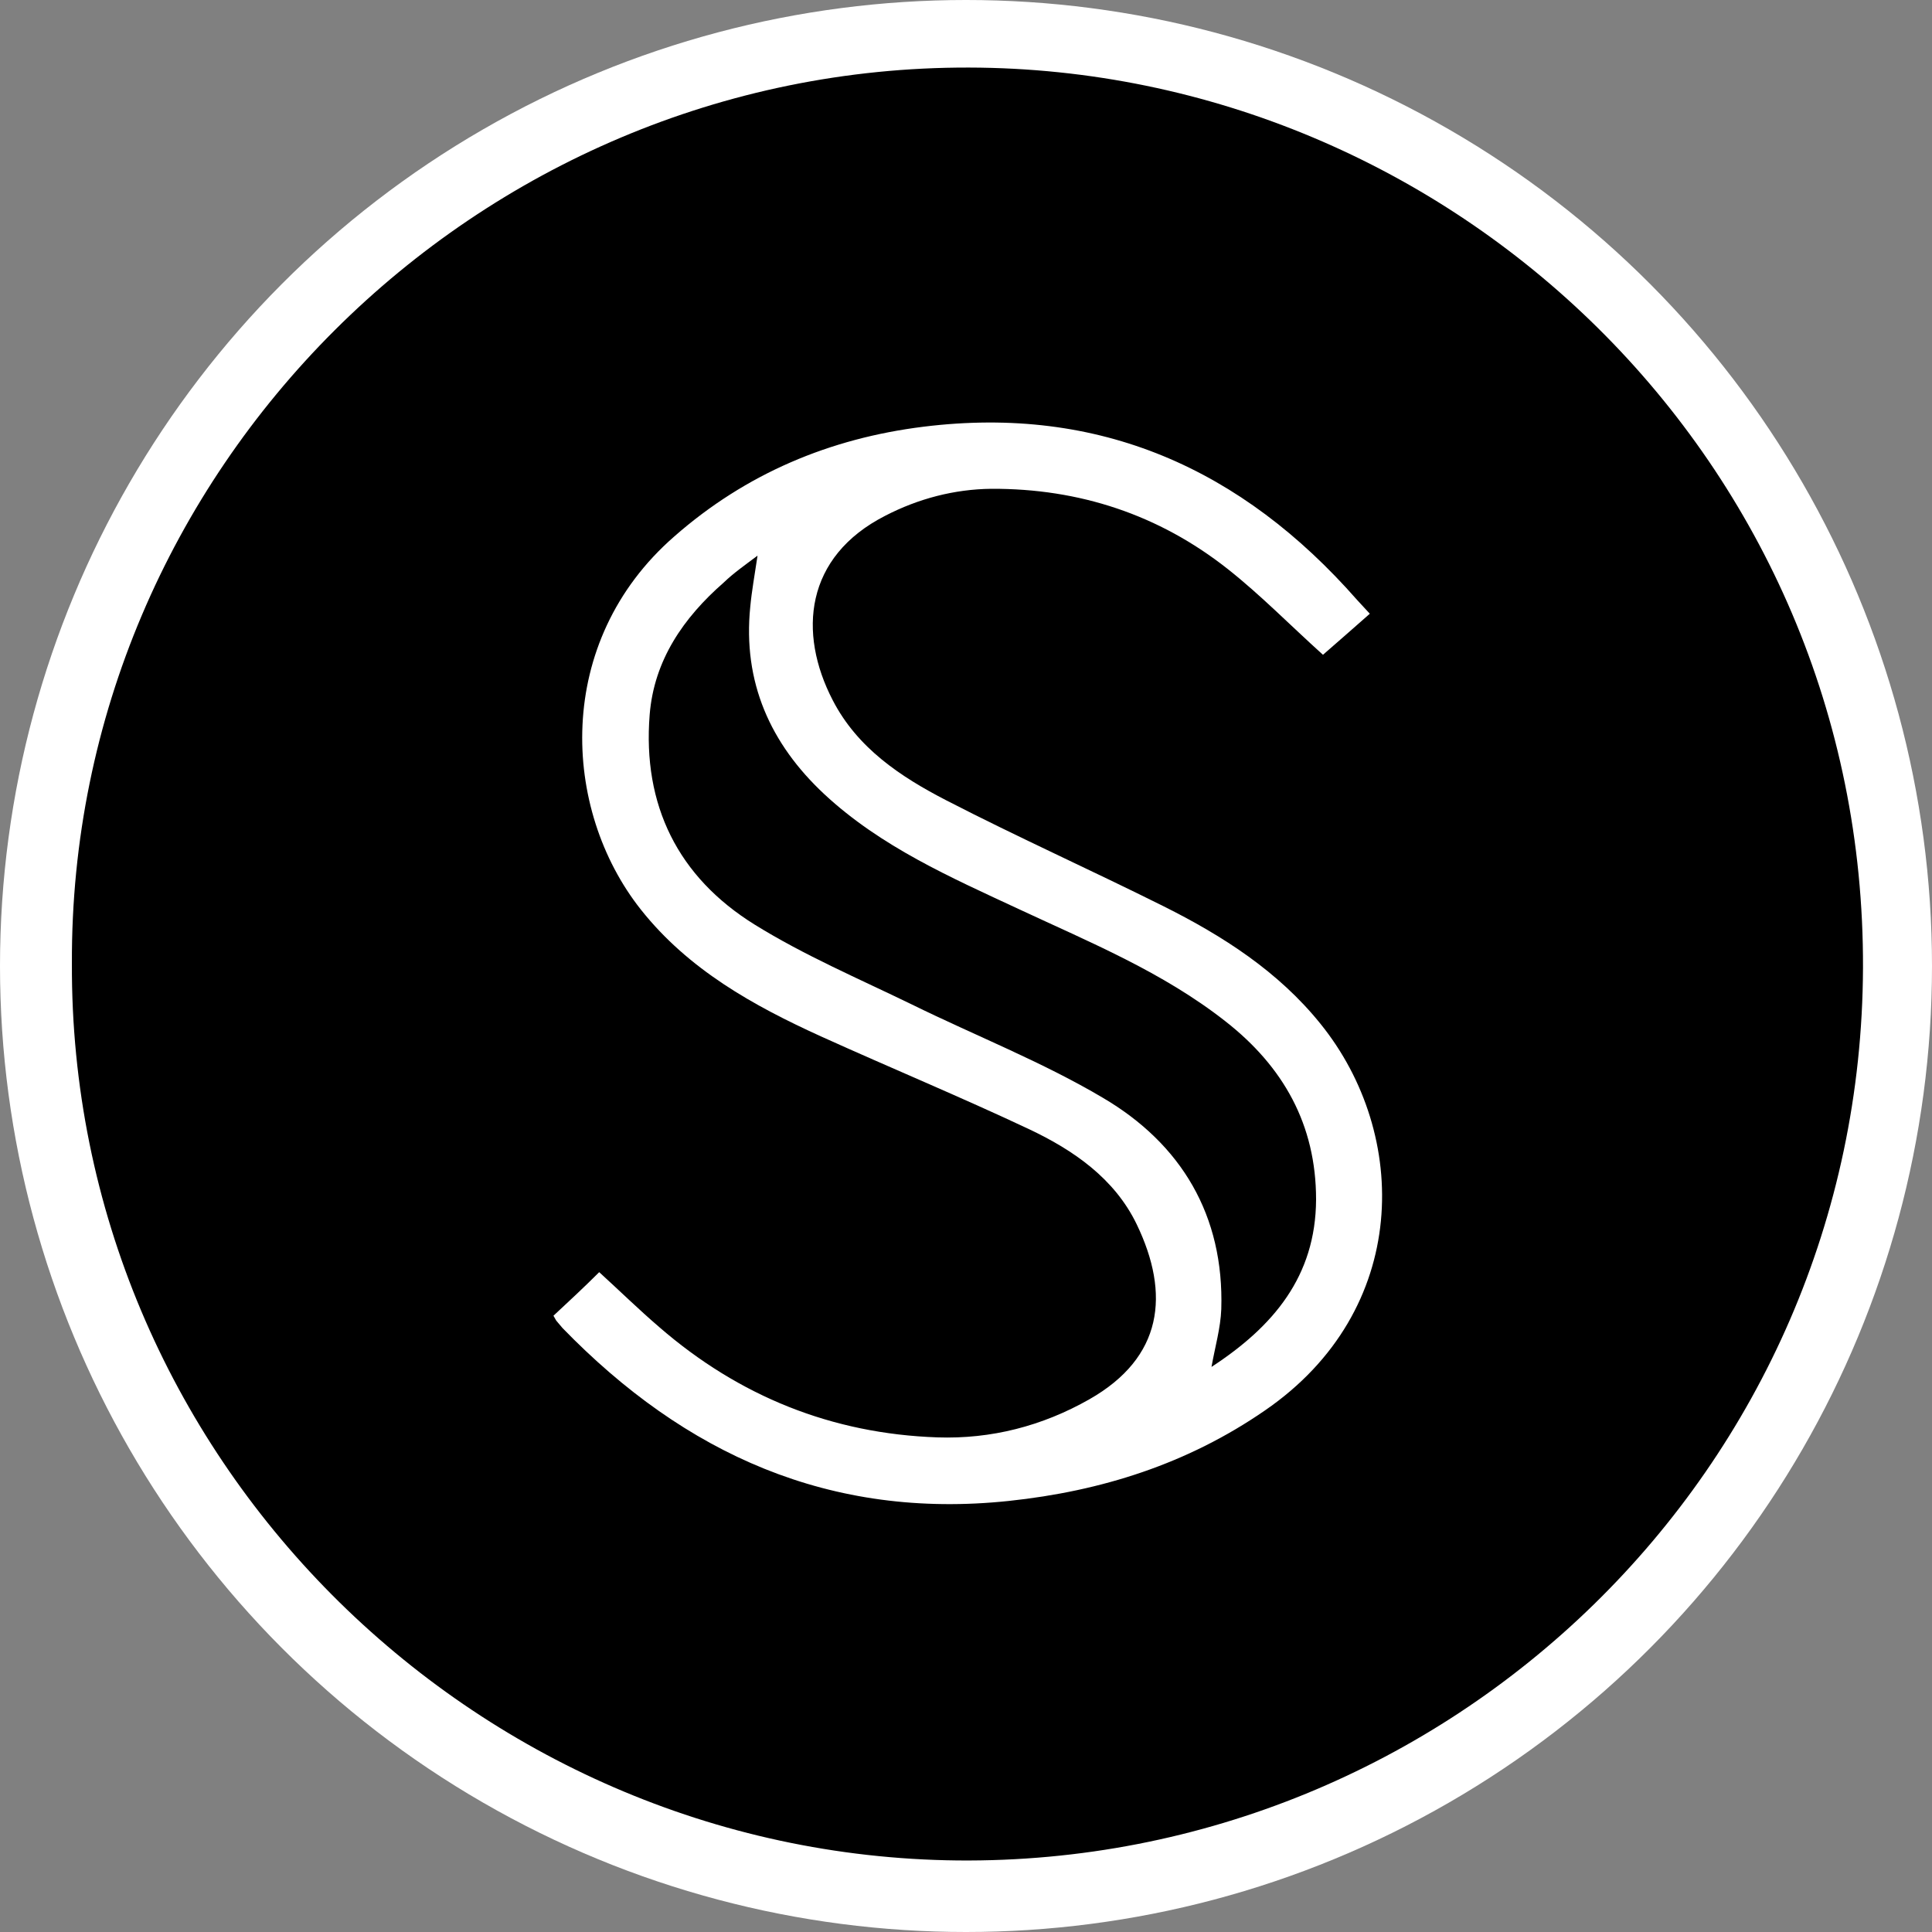 <svg width="60" height="60" viewBox="0 0 60 60" fill="none" xmlns="http://www.w3.org/2000/svg">
<rect x="0" y="0" width="60" height="60" fill="#808080" stroke="none"/>
<circle cx="30" cy="30" r="30" fill="white"/>
<path d="M2.233 29.921C2.165 14.605 14.785 2.064 30.09 2.098C45.112 2.132 57.913 14.323 57.857 30.056C57.8 45.665 45 57.925 29.74 57.778C14.65 57.62 2.165 45.203 2.233 29.921ZM17.188 40.861C17.255 40.974 17.267 41.008 17.289 41.03C17.346 41.098 17.413 41.177 17.47 41.244C21.27 45.158 25.782 47.199 31.33 46.613C34.206 46.308 36.879 45.462 39.282 43.804C43.815 40.692 43.782 35.222 41.007 31.793C39.699 30.169 37.973 29.064 36.146 28.15C33.913 27.034 31.624 26.008 29.391 24.857C27.97 24.124 26.627 23.233 25.86 21.744C24.778 19.658 24.992 17.29 27.496 16.015C28.522 15.485 29.639 15.192 30.789 15.18C33.518 15.169 35.988 15.981 38.131 17.673C39.157 18.485 40.071 19.421 41.086 20.335C41.537 19.94 42.033 19.511 42.541 19.06C42.372 18.88 42.259 18.756 42.146 18.632C38.571 14.56 34.15 12.575 28.68 13.252C25.77 13.613 23.165 14.707 20.943 16.658C17.188 19.928 17.436 25.139 19.906 28.252C21.383 30.113 23.391 31.229 25.5 32.188C27.642 33.158 29.819 34.06 31.951 35.064C33.338 35.718 34.612 36.598 35.3 38.019C36.349 40.196 36.112 42.158 33.834 43.455C32.368 44.289 30.778 44.696 29.109 44.639C25.838 44.526 22.951 43.365 20.47 41.211C19.838 40.669 19.24 40.083 18.609 39.508C18.124 39.992 17.661 40.421 17.188 40.861Z" fill="black"/>
<path d="M23.526 17.256C23.436 17.865 23.346 18.35 23.3 18.846C23.064 21.18 23.921 23.098 25.601 24.665C27.36 26.301 29.526 27.248 31.657 28.241C33.857 29.267 36.112 30.192 38.052 31.714C39.857 33.124 40.872 34.929 40.872 37.252C40.861 39.643 39.541 41.199 37.624 42.451C37.736 41.82 37.906 41.244 37.928 40.658C38.018 37.748 36.688 35.526 34.252 34.094C32.368 32.977 30.293 32.165 28.319 31.195C26.673 30.395 24.981 29.673 23.436 28.714C21.056 27.237 19.951 25.004 20.176 22.195C20.312 20.504 21.225 19.184 22.477 18.09C22.782 17.797 23.12 17.56 23.526 17.256Z" fill="black"/>
</svg>
